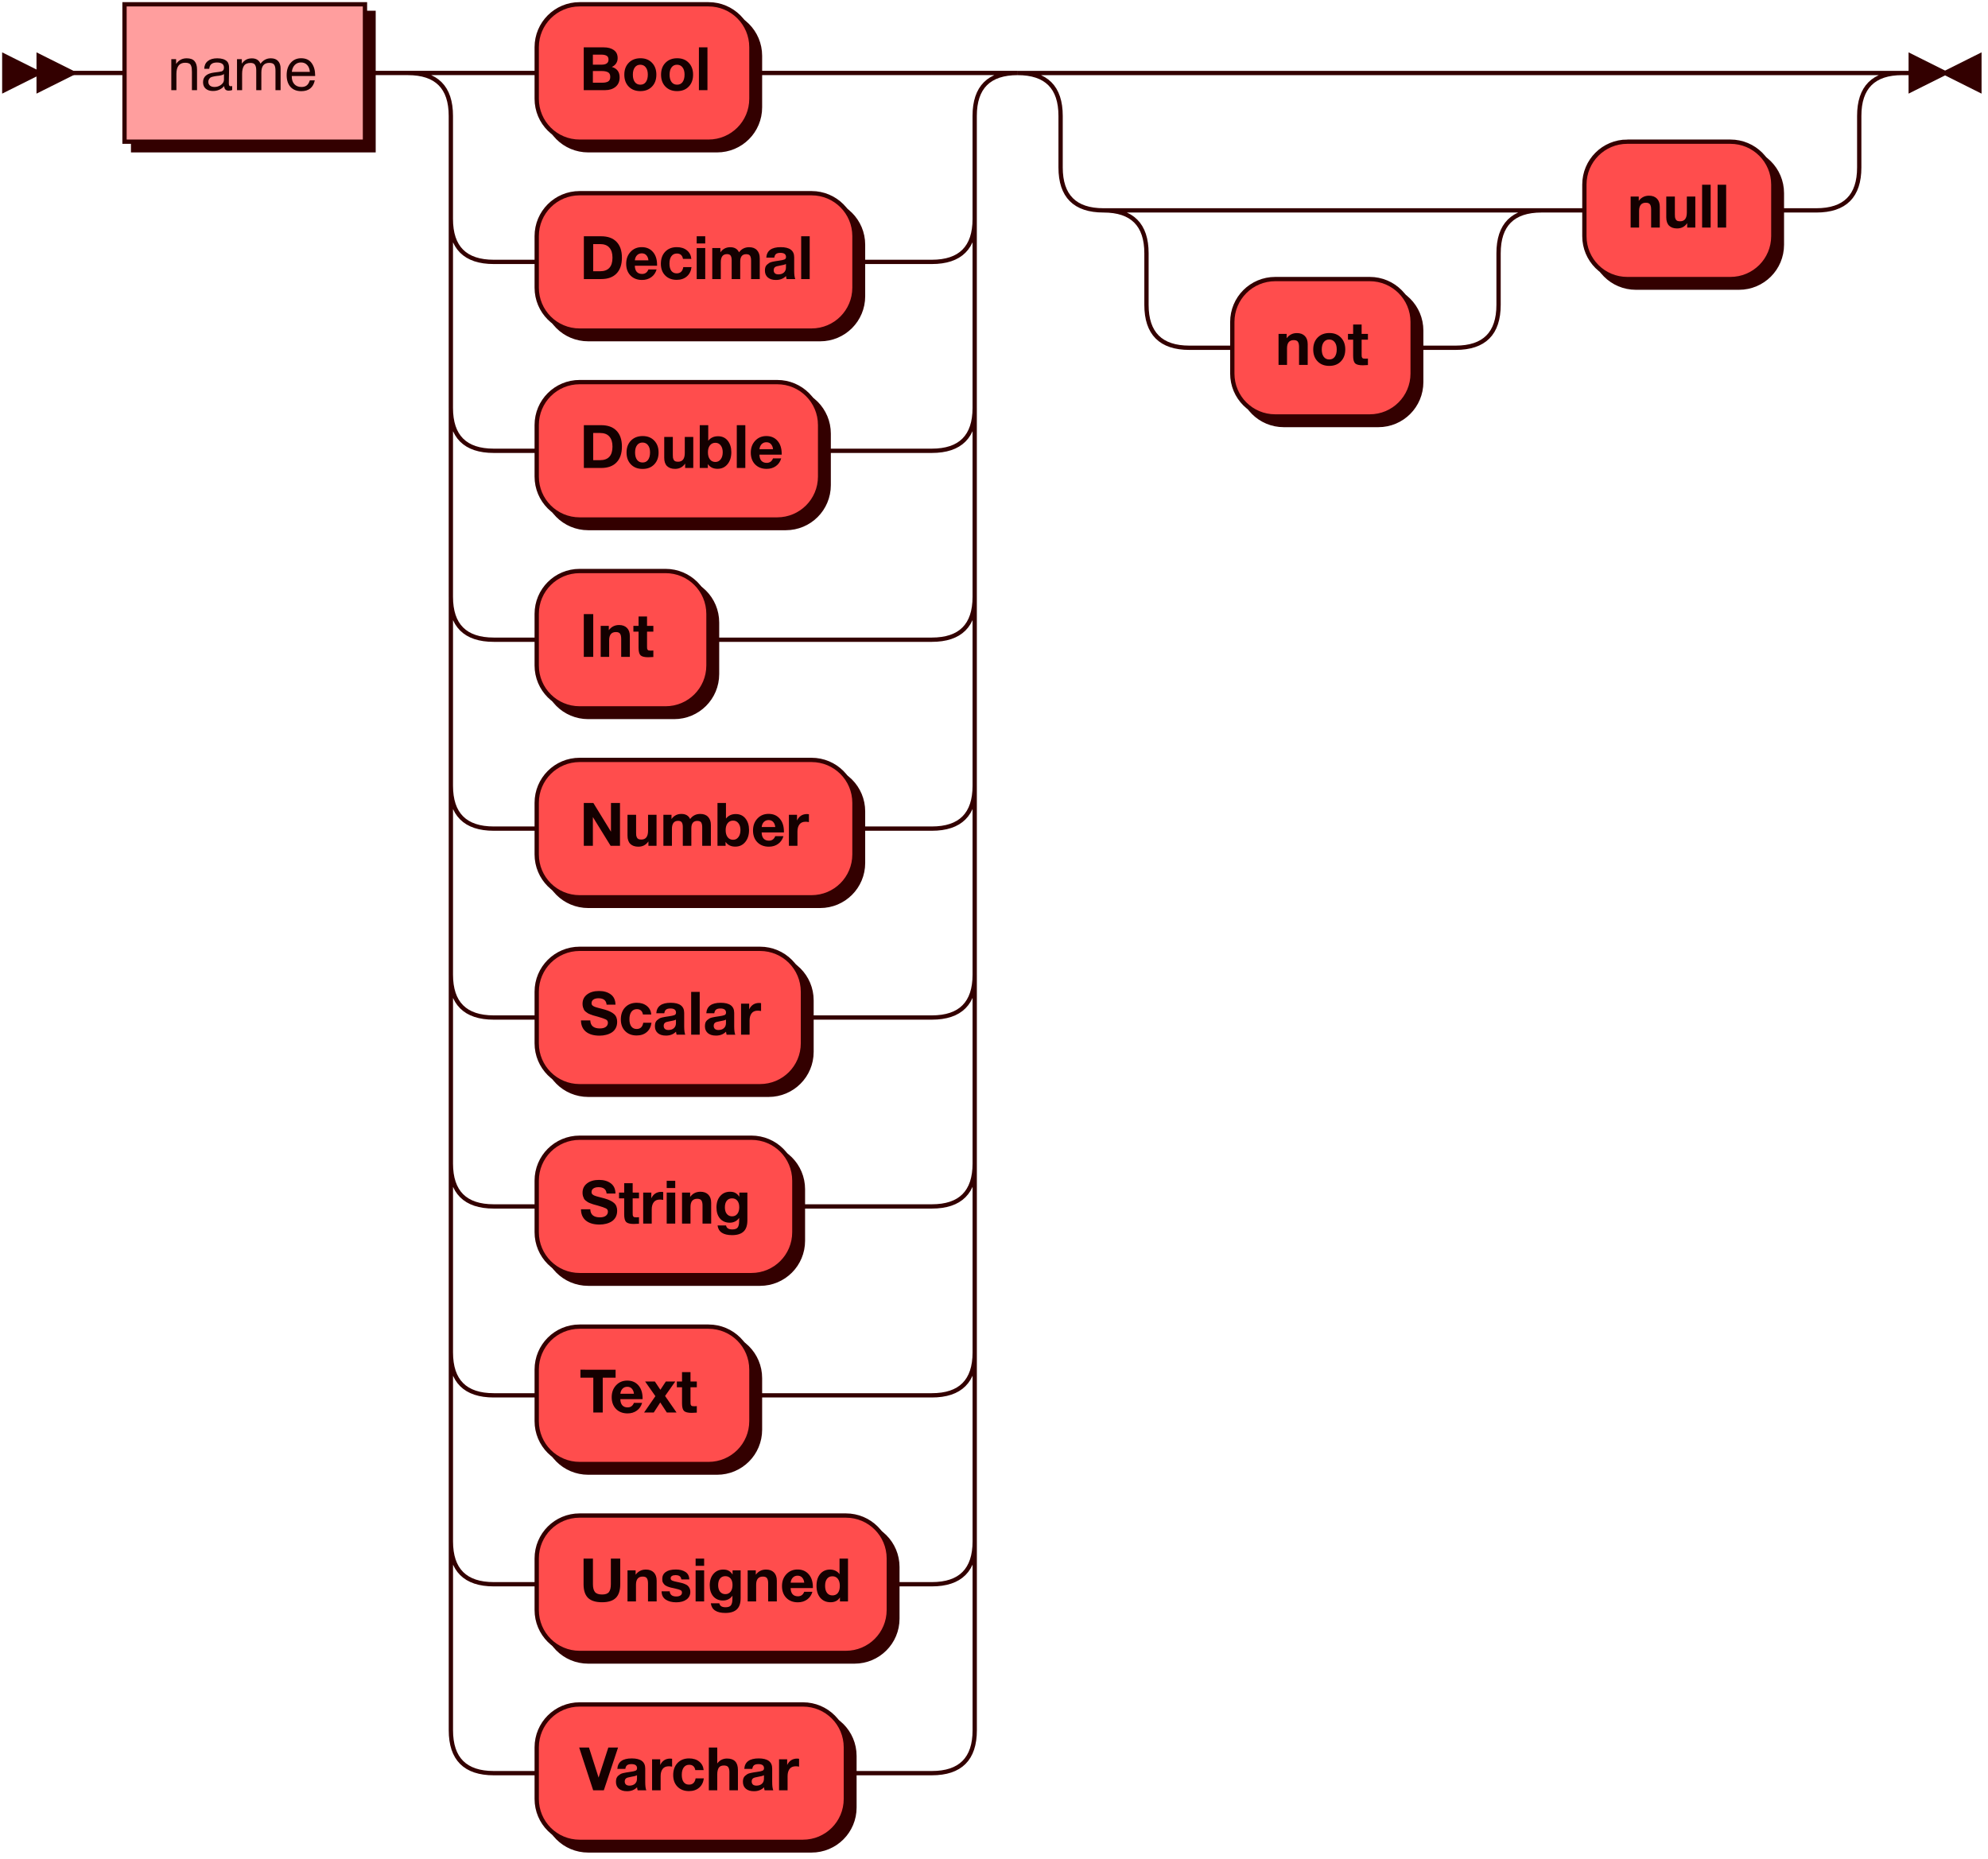 <?xml version="1.0" encoding="UTF-8" standalone="no"?>
<svg
   width="463"
   height="433"
   version="1.1"
   id="svg28"
   sodipodi:docname="Column.svg"
   inkscape:version="1.3 (0e150ed6c4, 2023-07-21)"
   xmlns:inkscape="http://www.inkscape.org/namespaces/inkscape"
   xmlns:sodipodi="http://sodipodi.sourceforge.net/DTD/sodipodi-0.dtd"
   xmlns:xlink="http://www.w3.org/1999/xlink"
   xmlns="http://www.w3.org/2000/svg"
   xmlns:svg="http://www.w3.org/2000/svg">
  <sodipodi:namedview
     id="namedview28"
     pagecolor="#ffffff"
     bordercolor="#666666"
     borderopacity="1.0"
     inkscape:showpageshadow="2"
     inkscape:pageopacity="0.0"
     inkscape:pagecheckerboard="0"
     inkscape:deskcolor="#d1d1d1"
     inkscape:zoom="1.8637413"
     inkscape:cx="231.52354"
     inkscape:cy="216.5"
     inkscape:window-width="1854"
     inkscape:window-height="1011"
     inkscape:window-x="66"
     inkscape:window-y="32"
     inkscape:window-maximized="1"
     inkscape:current-layer="svg28" />
  <defs
     id="defs1">
    <style
       type="text/css"
       id="style1">@namespace &quot;http://www.w3.org/2000/svg&quot;;.line { fill: none; stroke: #330000; stroke-width: 1; }&#10;.bold-line { stroke: #140000; shape-rendering: crispEdges; stroke-width: 2; }&#10;.thin-line { stroke: #1F0000; shape-rendering: crispEdges }&#10;.filled { fill: #330000; stroke: none; }&#10;text.terminal { font-family: HelveticaNeueCyr, Sans-serif;                            font-size: 14px;                            fill: #140000;                            font-weight: bold; }&#10;text.nonterminal { font-family: HelveticaNeueCyr, Sans-serif;                            font-size: 14px;                            fill: #1A0000;                            font-weight: normal; }&#10;text.regexp { font-family: HelveticaNeueCyr, Sans-serif;                            font-size: 14px;                            fill: #1F0000;                            font-weight: normal; }&#10;rect, circle, polygon { fill: #330000; stroke: #330000; }&#10;rect.terminal { fill: #FF4D4D; stroke: #330000; stroke-width: 1; }&#10;rect.nonterminal { fill: #FF9E9E; stroke: #330000; stroke-width: 1; }&#10;rect.text { fill: none; stroke: none; }&#10;polygon.regexp { fill: #FFC7C7; stroke: #330000; stroke-width: 1; }&#10;</style>
  </defs>
  <path
     id="polygon1"
     style="fill:#330000;stroke:#330000"
     d="M 9,17 1,13 v 8 z" />
  <path
     id="polygon2"
     style="fill:#330000;stroke:#330000"
     d="M 17,17 9,13 v 8 z" />
  <a
     xlink:href="#name"
     xlink:title="name"
     id="a3">
    <path
       id="rect2"
       style="fill:#330000;stroke:#330000"
       d="M 31,3 H 87 V 35 H 31 Z" />
    <path
       id="rect3"
       class="nonterminal"
       style="fill:#ff9e9e;stroke:#330000"
       d="M 29,1 H 85 V 33 H 29 Z" />
    <path
       d="m 41.016,13.776 v 1.12 q 0.896,-1.316 2.464,-1.316 1.274,0 1.834,0.672 0.574,0.658 0.574,1.946 V 21 h -1.19 v -4.256 q 0,-0.532 -0.042,-0.826 -0.028,-0.308 -0.168,-0.644 -0.14,-0.35 -0.476,-0.504 -0.336,-0.154 -0.868,-0.154 -2.058,0 -2.058,2.604 V 21 h -1.19 v -7.224 z m 13.062,6.272 v 0.924 q -0.364,0.14 -0.812,0.14 -1.022,0 -1.05,-1.064 -1.022,1.148 -2.618,1.148 -1.064,0 -1.694,-0.546 -0.616,-0.546 -0.616,-1.498 0,-1.932 2.562,-2.254 1.512,-0.182 1.75,-0.266 0.504,-0.168 0.546,-0.7 0.014,-0.084 0.014,-0.182 0,-1.19 -1.638,-1.19 -0.84,0 -1.274,0.35 -0.434,0.336 -0.518,1.12 h -1.162 q 0.028,-1.162 0.826,-1.806 0.798,-0.644 2.198,-0.644 1.526,0 2.268,0.7 0.238,0.224 0.35,0.588 0.112,0.364 0.126,0.602 0.014,0.224 0.014,0.686 0,0.546 -0.028,1.624 -0.028,1.064 -0.028,1.596 0,0.392 0.098,0.56 0.112,0.154 0.392,0.154 0.112,0 0.294,-0.042 z m -1.918,-2.8 q -0.126,0.098 -0.266,0.168 -0.14,0.07 -0.364,0.112 -0.21,0.042 -0.294,0.07 -0.07,0.014 -0.364,0.056 -0.294,0.028 -0.308,0.028 -0.434,0.056 -0.574,0.084 -0.126,0.014 -0.504,0.112 -0.364,0.098 -0.518,0.224 -0.154,0.126 -0.308,0.378 -0.14,0.238 -0.14,0.574 0,0.56 0.378,0.882 0.392,0.322 1.064,0.322 0.854,0 1.526,-0.504 0.672,-0.504 0.672,-1.19 z m 4.158,-3.472 v 1.05 q 0.476,-0.644 1.022,-0.938 0.546,-0.294 1.33,-0.294 1.484,0 2.002,1.246 0.938,-1.26 2.394,-1.26 1.12,0 1.694,0.63 0.588,0.616 0.588,1.736 V 21 h -1.19 v -4.55 q 0,-0.896 -0.28,-1.344 -0.28,-0.462 -1.162,-0.462 -1.848,0 -1.848,2.254 V 21 h -1.19 v -4.634 q 0,-0.826 -0.28,-1.26 -0.266,-0.448 -1.05,-0.448 -1.106,0 -1.54,0.686 -0.42,0.672 -0.42,1.834 V 21 h -1.19 v -7.224 z m 16.996,4.942 q -0.546,2.52 -3.15,2.52 -1.596,0 -2.506,-0.994 -0.896,-0.994 -0.896,-2.758 0,-1.75 0.924,-2.828 0.938,-1.092 2.436,-1.092 1.666,0 2.464,1.134 0.812,1.12 0.812,2.842 v 0.168 h -5.432 l -0.014,0.084 q 0,1.148 0.602,1.806 0.602,0.658 1.652,0.658 0.784,0 1.232,-0.364 0.462,-0.364 0.714,-1.176 z m -1.148,-1.974 q -0.084,-1.036 -0.63,-1.61 -0.546,-0.588 -1.442,-0.588 -0.868,0 -1.442,0.588 -0.574,0.588 -0.686,1.61 z"
       id="text3"
       class="nonterminal"
       style="font-size:14px;font-family:HelveticaNeueCyr, Sans-serif;fill:#1a0000"
       aria-label="name" />
  </a>
  <path
     id="rect4"
     style="fill:#330000;stroke:#330000"
     d="m 137,3 h 30 c 5.54,0 10,4.46 10,10 v 12 c 0,5.54 -4.46,10 -10,10 h -30 c -5.54,0 -10,-4.46 -10,-10 V 13 c 0,-5.54 4.46,-10 10,-10 z" />
  <path
     id="rect5"
     class="terminal"
     style="fill:#ff4d4d;stroke:#330000"
     d="m 135,1 h 30 c 5.54,0 10,4.46 10,10 v 12 c 0,5.54 -4.46,10 -10,10 h -30 c -5.54,0 -10,-4.46 -10,-10 V 11 c 0,-5.54 4.46,-10 10,-10 z" />
  <path
     d="m 135.952,11.032 h 4.718 q 1.4,0 2.282,0.63 0.896,0.616 0.896,1.876 0,0.7 -0.364,1.246 -0.364,0.532 -0.994,0.812 1.82,0.518 1.82,2.436 0,1.414 -0.952,2.198 -0.952,0.77 -2.422,0.77 h -4.984 z m 2.128,1.694 v 2.338 h 1.988 q 1.652,0 1.652,-1.162 0,-0.686 -0.448,-0.924 -0.448,-0.252 -1.204,-0.252 z m 0,3.822 v 2.716 h 2.198 q 0.854,0 1.344,-0.28 0.504,-0.28 0.504,-1.078 0,-0.812 -0.532,-1.078 -0.518,-0.28 -1.428,-0.28 z m 11.088,-2.982 q 1.666,0 2.674,1.05 1.022,1.05 1.022,2.772 0,1.736 -1.022,2.786 -1.008,1.05 -2.702,1.05 -1.694,0 -2.716,-1.05 -1.022,-1.05 -1.022,-2.786 0,-1.722 1.036,-2.772 1.036,-1.05 2.73,-1.05 z m -0.056,1.512 q -0.798,0 -1.26,0.616 -0.462,0.616 -0.462,1.694 0,1.106 0.462,1.722 0.462,0.616 1.288,0.616 0.826,0 1.274,-0.616 0.462,-0.63 0.462,-1.736 0,-1.078 -0.476,-1.68 -0.462,-0.616 -1.288,-0.616 z m 8.61,-1.512 q 1.666,0 2.674,1.05 1.022,1.05 1.022,2.772 0,1.736 -1.022,2.786 -1.008,1.05 -2.702,1.05 -1.694,0 -2.716,-1.05 -1.022,-1.05 -1.022,-2.786 0,-1.722 1.036,-2.772 1.036,-1.05 2.73,-1.05 z m -0.056,1.512 q -0.798,0 -1.26,0.616 -0.462,0.616 -0.462,1.694 0,1.106 0.462,1.722 0.462,0.616 1.288,0.616 0.826,0 1.274,-0.616 0.462,-0.63 0.462,-1.736 0,-1.078 -0.476,-1.68 -0.462,-0.616 -1.288,-0.616 z m 7.098,-4.046 V 21 h -1.988 v -9.968 z"
     id="text5"
     class="terminal"
     style="font-weight:bold;font-size:14px;font-family:HelveticaNeueCyr, Sans-serif;fill:#140000"
     aria-label="Bool" />
  <path
     id="rect6"
     style="fill:#330000;stroke:#330000"
     d="m 137,47 h 54 c 5.54,0 10,4.46 10,10 v 12 c 0,5.54 -4.46,10 -10,10 h -54 c -5.54,0 -10,-4.46 -10,-10 V 57 c 0,-5.54 4.46,-10 10,-10 z" />
  <path
     id="rect7"
     class="terminal"
     style="fill:#ff4d4d;stroke:#330000"
     d="m 135,45 h 54 c 5.54,0 10,4.46 10,10 v 12 c 0,5.54 -4.46,10 -10,10 h -54 c -5.54,0 -10,-4.46 -10,-10 V 55 c 0,-5.54 4.46,-10 10,-10 z" />
  <path
     d="m 135.98,65 v -9.968 h 4.032 q 2.324,0 3.57,1.288 1.26,1.288 1.26,3.696 0,2.408 -1.26,3.696 Q 142.336,65 140.012,65 Z m 2.17,-1.82 h 1.596 q 2.898,0 2.898,-3.164 0,-1.526 -0.728,-2.338 -0.714,-0.826 -2.17,-0.826 h -1.596 z m 14.77,-0.42 q -0.336,1.162 -1.246,1.806 -0.896,0.644 -2.142,0.644 -1.666,0 -2.688,-1.036 -1.008,-1.036 -1.008,-2.744 0,-1.68 1.022,-2.772 1.022,-1.092 2.604,-1.092 1.638,0 2.604,1.12 0.966,1.106 0.966,3.01 v 0.196 h -5.18 q 0.014,0.938 0.448,1.428 0.448,0.49 1.246,0.49 1.05,0 1.47,-1.05 z m -1.904,-2.128 q -0.07,-0.714 -0.462,-1.162 -0.392,-0.462 -1.092,-0.462 -0.658,0 -1.092,0.434 -0.434,0.434 -0.518,1.19 z m 10.038,1.582 q -0.182,1.4 -1.106,2.184 -0.91,0.784 -2.352,0.784 -1.666,0 -2.674,-1.022 -1.008,-1.022 -1.008,-2.716 0,-1.75 1.008,-2.814 1.022,-1.064 2.702,-1.064 1.442,0 2.352,0.742 0.91,0.728 1.036,1.988 h -1.946 q -0.224,-1.246 -1.428,-1.246 -0.812,0 -1.274,0.63 -0.448,0.616 -0.448,1.722 0,1.078 0.434,1.68 0.448,0.588 1.246,0.588 1.302,0 1.54,-1.456 z m 3.192,-7.182 v 1.68 h -1.988 v -1.68 z m 0,2.744 V 65 h -1.988 V 57.776 Z M 176.944,65 h -2.016 v -4.312 q 0,-0.714 -0.224,-1.092 -0.224,-0.392 -0.924,-0.392 -1.386,0 -1.386,1.736 V 65 h -1.988 v -4.396 q 0,-0.672 -0.224,-1.036 -0.224,-0.378 -0.868,-0.378 -1.442,0 -1.442,1.89 V 65 h -1.988 v -7.224 h 1.89 v 0.994 q 0.854,-1.19 2.296,-1.19 1.498,0 2.044,1.19 0.868,-1.19 2.366,-1.19 1.19,0 1.82,0.7 0.644,0.686 0.644,1.862 z m 8.274,0 h -2.016 q -0.098,-0.28 -0.14,-0.7 -0.91,0.91 -2.338,0.91 -1.204,0 -1.89,-0.574 -0.686,-0.588 -0.686,-1.61 0,-0.462 0.112,-0.812 0.126,-0.35 0.392,-0.588 0.28,-0.238 0.518,-0.392 0.252,-0.154 0.686,-0.252 0.434,-0.098 0.7,-0.14 0.266,-0.056 0.742,-0.112 1.05,-0.14 1.4,-0.294 0.364,-0.154 0.364,-0.574 0,-0.966 -1.302,-0.966 -0.686,0 -1.008,0.252 -0.322,0.238 -0.42,0.854 h -1.862 q 0.168,-2.436 3.346,-2.436 3.15,0 3.15,2.352 v 3.122 q 0,1.372 0.252,1.96 z m -2.17,-3.514 q -0.35,0.21 -1.4,0.378 -0.882,0.14 -1.148,0.35 -0.308,0.252 -0.308,0.728 0,0.448 0.28,0.714 0.294,0.252 0.812,0.252 0.798,0 1.274,-0.42 0.49,-0.434 0.49,-1.19 z m 5.53,-6.454 V 65 h -1.988 v -9.968 z"
     id="text7"
     class="terminal"
     style="font-weight:bold;font-size:14px;font-family:HelveticaNeueCyr, Sans-serif;fill:#140000"
     aria-label="Decimal" />
  <path
     id="rect8"
     style="fill:#330000;stroke:#330000"
     d="m 137,91 h 46 c 5.54,0 10,4.46 10,10 v 12 c 0,5.54 -4.46,10 -10,10 h -46 c -5.54,0 -10,-4.46 -10,-10 v -12 c 0,-5.54 4.46,-10 10,-10 z" />
  <path
     id="rect9"
     class="terminal"
     style="fill:#ff4d4d;stroke:#330000"
     d="m 135,89 h 46 c 5.54,0 10,4.46 10,10 v 12 c 0,5.54 -4.46,10 -10,10 h -46 c -5.54,0 -10,-4.46 -10,-10 V 99 c 0,-5.54 4.46,-10 10,-10 z" />
  <path
     d="m 135.98,109 v -9.968 h 4.032 q 2.324,0 3.57,1.288 1.26,1.288 1.26,3.696 0,2.408 -1.26,3.696 -1.246,1.288 -3.57,1.288 z m 2.17,-1.82 h 1.596 q 2.898,0 2.898,-3.164 0,-1.526 -0.728,-2.338 -0.714,-0.826 -2.17,-0.826 h -1.596 z m 11.536,-5.614 q 1.666,0 2.674,1.05 1.022,1.05 1.022,2.772 0,1.736 -1.022,2.786 -1.008,1.05 -2.702,1.05 -1.694,0 -2.716,-1.05 -1.022,-1.05 -1.022,-2.786 0,-1.722 1.036,-2.772 1.036,-1.05 2.73,-1.05 z m -0.056,1.512 q -0.798,0 -1.26,0.616 -0.462,0.616 -0.462,1.694 0,1.106 0.462,1.722 0.462,0.616 1.288,0.616 0.826,0 1.274,-0.616 0.462,-0.63 0.462,-1.736 0,-1.078 -0.476,-1.68 -0.462,-0.616 -1.288,-0.616 z m 11.83,-1.302 V 109 h -1.89 v -1.022 q -0.84,1.232 -2.352,1.232 -1.19,0 -1.862,-0.644 -0.658,-0.658 -0.658,-1.932 v -4.858 h 2.002 v 4.13 q 0,0.406 0.028,0.658 0.042,0.238 0.154,0.49 0.112,0.252 0.364,0.378 0.266,0.112 0.672,0.112 1.568,0 1.568,-2.044 v -3.724 z m 3.486,-2.744 v 3.626 q 0.84,-1.05 2.282,-1.05 1.442,0 2.268,1.05 0.826,1.05 0.826,2.66 0,1.736 -0.896,2.814 -0.882,1.064 -2.31,1.064 -1.498,0 -2.268,-1.106 l 0.014,0.91 h -1.89 v -9.968 z m 1.666,4.102 q -0.798,0 -1.274,0.602 -0.462,0.588 -0.462,1.61 0,1.05 0.462,1.652 0.462,0.602 1.274,0.602 0.77,0 1.232,-0.616 0.476,-0.616 0.476,-1.652 0,-0.994 -0.476,-1.596 -0.462,-0.602 -1.232,-0.602 z m 6.972,-4.102 V 109 h -1.988 v -9.968 z m 8.358,7.728 q -0.336,1.162 -1.246,1.806 -0.896,0.644 -2.142,0.644 -1.666,0 -2.688,-1.036 -1.008,-1.036 -1.008,-2.744 0,-1.68 1.022,-2.772 1.022,-1.092 2.604,-1.092 1.638,0 2.604,1.12 0.966,1.106 0.966,3.01 v 0.196 h -5.18 q 0.014,0.938 0.448,1.428 0.448,0.49 1.246,0.49 1.05,0 1.47,-1.05 z m -1.904,-2.128 q -0.07,-0.714 -0.462,-1.162 -0.392,-0.462 -1.092,-0.462 -0.658,0 -1.092,0.434 -0.434,0.434 -0.518,1.19 z"
     id="text9"
     class="terminal"
     style="font-weight:bold;font-size:14px;font-family:HelveticaNeueCyr, Sans-serif;fill:#140000"
     aria-label="Double" />
  <path
     id="rect10"
     style="fill:#330000;stroke:#330000"
     d="m 137,135 h 20 c 5.54,0 10,4.46 10,10 v 12 c 0,5.54 -4.46,10 -10,10 h -20 c -5.54,0 -10,-4.46 -10,-10 v -12 c 0,-5.54 4.46,-10 10,-10 z" />
  <path
     id="rect11"
     class="terminal"
     style="fill:#ff4d4d;stroke:#330000"
     d="m 135,133 h 20 c 5.54,0 10,4.46 10,10 v 12 c 0,5.54 -4.46,10 -10,10 h -20 c -5.54,0 -10,-4.46 -10,-10 v -12 c 0,-5.54 4.46,-10 10,-10 z" />
  <path
     d="M 138.164,143.032 V 153 h -2.198 v -9.968 z M 146.69,153 h -2.016 v -4.214 q 0,-0.77 -0.252,-1.162 -0.252,-0.406 -0.98,-0.406 -1.568,0 -1.568,1.904 V 153 H 139.9 v -7.224 h 1.89 v 1.008 q 0.896,-1.204 2.394,-1.204 1.162,0 1.834,0.672 0.672,0.672 0.672,1.918 z m 5.474,-7.224 v 1.344 h -1.47 v 3.402 q 0,0.322 0.014,0.476 0.014,0.14 0.098,0.294 0.084,0.154 0.252,0.21 0.182,0.042 0.504,0.042 0.364,0 0.602,-0.028 v 1.512 q -0.728,0.056 -1.204,0.056 -1.302,0 -1.778,-0.448 -0.462,-0.462 -0.462,-1.764 v -3.752 h -1.204 v -1.344 h 1.204 v -2.184 h 1.974 v 2.184 z"
     id="text11"
     class="terminal"
     style="font-weight:bold;font-size:14px;font-family:HelveticaNeueCyr, Sans-serif;fill:#140000"
     aria-label="Int" />
  <path
     id="rect12"
     style="fill:#330000;stroke:#330000"
     d="m 137,179 h 54 c 5.54,0 10,4.46 10,10 v 12 c 0,5.54 -4.46,10 -10,10 h -54 c -5.54,0 -10,-4.46 -10,-10 v -12 c 0,-5.54 4.46,-10 10,-10 z" />
  <path
     id="rect13"
     class="terminal"
     style="fill:#ff4d4d;stroke:#330000"
     d="m 135,177 h 54 c 5.54,0 10,4.46 10,10 v 12 c 0,5.54 -4.46,10 -10,10 h -54 c -5.54,0 -10,-4.46 -10,-10 v -12 c 0,-5.54 4.46,-10 10,-10 z" />
  <path
     d="m 135.966,197 v -9.968 h 2.226 l 4.102,6.678 v -6.678 h 2.1 V 197 h -2.184 l -4.13,-6.692 V 197 Z m 16.94,-7.224 V 197 h -1.89 v -1.022 q -0.84,1.232 -2.352,1.232 -1.19,0 -1.862,-0.644 -0.658,-0.658 -0.658,-1.932 v -4.858 h 2.002 v 4.13 q 0,0.406 0.028,0.658 0.042,0.238 0.154,0.49 0.112,0.252 0.364,0.378 0.266,0.112 0.672,0.112 1.568,0 1.568,-2.044 v -3.724 z m 12.656,7.224 h -2.016 v -4.312 q 0,-0.714 -0.224,-1.092 -0.224,-0.392 -0.924,-0.392 -1.386,0 -1.386,1.736 V 197 h -1.988 v -4.396 q 0,-0.672 -0.224,-1.036 -0.224,-0.378 -0.868,-0.378 -1.442,0 -1.442,1.89 V 197 h -1.988 v -7.224 h 1.89 v 0.994 q 0.854,-1.19 2.296,-1.19 1.498,0 2.044,1.19 0.868,-1.19 2.366,-1.19 1.19,0 1.82,0.7 0.644,0.686 0.644,1.862 z m 3.514,-9.968 v 3.626 q 0.84,-1.05 2.282,-1.05 1.442,0 2.268,1.05 0.826,1.05 0.826,2.66 0,1.736 -0.896,2.814 -0.882,1.064 -2.31,1.064 -1.498,0 -2.268,-1.106 l 0.014,0.91 h -1.89 v -9.968 z m 1.666,4.102 q -0.798,0 -1.274,0.602 -0.462,0.588 -0.462,1.61 0,1.05 0.462,1.652 0.462,0.602 1.274,0.602 0.77,0 1.232,-0.616 0.476,-0.616 0.476,-1.652 0,-0.994 -0.476,-1.596 -0.462,-0.602 -1.232,-0.602 z m 11.718,3.626 q -0.336,1.162 -1.246,1.806 -0.896,0.644 -2.142,0.644 -1.666,0 -2.688,-1.036 -1.008,-1.036 -1.008,-2.744 0,-1.68 1.022,-2.772 1.022,-1.092 2.604,-1.092 1.638,0 2.604,1.12 0.966,1.106 0.966,3.01 v 0.196 h -5.18 q 0.014,0.938 0.448,1.428 0.448,0.49 1.246,0.49 1.05,0 1.47,-1.05 z m -1.904,-2.128 q -0.07,-0.714 -0.462,-1.162 -0.392,-0.462 -1.092,-0.462 -0.658,0 -1.092,0.434 -0.434,0.434 -0.518,1.19 z m 7.84,-2.982 v 1.834 q -0.42,-0.084 -0.77,-0.084 -0.98,0 -1.442,0.63 -0.462,0.616 -0.462,1.666 V 197 h -1.988 v -7.224 h 1.89 v 1.33 q 0.714,-1.498 2.338,-1.498 0.14,0 0.434,0.042 z"
     id="text13"
     class="terminal"
     style="font-weight:bold;font-size:14px;font-family:HelveticaNeueCyr, Sans-serif;fill:#140000"
     aria-label="Number" />
  <path
     id="rect14"
     style="fill:#330000;stroke:#330000"
     d="m 137,223 h 42 c 5.54,0 10,4.46 10,10 v 12 c 0,5.54 -4.46,10 -10,10 h -42 c -5.54,0 -10,-4.46 -10,-10 v -12 c 0,-5.54 4.46,-10 10,-10 z" />
  <path
     id="rect15"
     class="terminal"
     style="fill:#ff4d4d;stroke:#330000"
     d="m 135,221 h 42 c 5.54,0 10,4.46 10,10 v 12 c 0,5.54 -4.46,10 -10,10 h -42 c -5.54,0 -10,-4.46 -10,-10 v -12 c 0,-5.54 4.46,-10 10,-10 z" />
  <path
     d="m 143.344,234 h -2.072 q -0.126,-1.484 -1.89,-1.484 -0.756,0 -1.19,0.308 -0.42,0.294 -0.42,0.826 0,0.182 0.056,0.322 0.056,0.14 0.21,0.266 0.154,0.112 0.308,0.196 0.154,0.07 0.448,0.168 0.308,0.084 0.546,0.154 0.252,0.07 0.7,0.182 0.448,0.112 0.784,0.21 1.47,0.42 2.184,1.05 0.728,0.63 0.728,1.806 0,0.854 -0.35,1.498 -0.35,0.63 -0.952,1.008 -0.588,0.364 -1.302,0.532 -0.7,0.182 -1.498,0.182 -2.03,0 -3.178,-0.924 -1.134,-0.938 -1.148,-2.632 h 2.17 q 0.056,1.876 2.254,1.876 0.854,0 1.344,-0.35 0.504,-0.364 0.504,-0.98 0,-0.518 -0.462,-0.756 -0.448,-0.238 -1.904,-0.658 -0.238,-0.056 -0.364,-0.098 -0.504,-0.14 -0.7,-0.196 -0.196,-0.07 -0.63,-0.224 -0.42,-0.154 -0.616,-0.28 -0.196,-0.126 -0.49,-0.35 -0.28,-0.224 -0.406,-0.462 -0.126,-0.252 -0.238,-0.602 -0.098,-0.364 -0.098,-0.784 0,-1.358 1.05,-2.17 1.05,-0.812 2.786,-0.812 1.68,0 2.744,0.798 1.064,0.784 1.092,2.38 z m 8.386,4.214 q -0.182,1.4 -1.106,2.184 -0.91,0.784 -2.352,0.784 -1.666,0 -2.674,-1.022 -1.008,-1.022 -1.008,-2.716 0,-1.75 1.008,-2.814 1.022,-1.064 2.702,-1.064 1.442,0 2.352,0.742 0.91,0.728 1.036,1.988 h -1.946 q -0.224,-1.246 -1.428,-1.246 -0.812,0 -1.274,0.63 -0.448,0.616 -0.448,1.722 0,1.078 0.434,1.68 0.448,0.588 1.246,0.588 1.302,0 1.54,-1.456 z m 7.868,2.786 h -2.016 q -0.098,-0.28 -0.14,-0.7 -0.91,0.91 -2.338,0.91 -1.204,0 -1.89,-0.574 -0.686,-0.588 -0.686,-1.61 0,-0.462 0.112,-0.812 0.126,-0.35 0.392,-0.588 0.28,-0.238 0.518,-0.392 0.252,-0.154 0.686,-0.252 0.434,-0.098 0.7,-0.14 0.266,-0.056 0.742,-0.112 1.05,-0.14 1.4,-0.294 0.364,-0.154 0.364,-0.574 0,-0.966 -1.302,-0.966 -0.686,0 -1.008,0.252 -0.322,0.238 -0.42,0.854 h -1.862 q 0.168,-2.436 3.346,-2.436 3.15,0 3.15,2.352 v 3.122 q 0,1.372 0.252,1.96 z m -2.17,-3.514 q -0.35,0.21 -1.4,0.378 -0.882,0.14 -1.148,0.35 -0.308,0.252 -0.308,0.728 0,0.448 0.28,0.714 0.294,0.252 0.812,0.252 0.798,0 1.274,-0.42 0.49,-0.434 0.49,-1.19 z m 5.53,-6.454 V 241 h -1.988 v -9.968 z m 8.288,9.968 h -2.016 q -0.098,-0.28 -0.14,-0.7 -0.91,0.91 -2.338,0.91 -1.204,0 -1.89,-0.574 -0.686,-0.588 -0.686,-1.61 0,-0.462 0.112,-0.812 0.126,-0.35 0.392,-0.588 0.28,-0.238 0.518,-0.392 0.252,-0.154 0.686,-0.252 0.434,-0.098 0.7,-0.14 0.266,-0.056 0.742,-0.112 1.05,-0.14 1.4,-0.294 0.364,-0.154 0.364,-0.574 0,-0.966 -1.302,-0.966 -0.686,0 -1.008,0.252 -0.322,0.238 -0.42,0.854 h -1.862 q 0.168,-2.436 3.346,-2.436 3.15,0 3.15,2.352 v 3.122 q 0,1.372 0.252,1.96 z m -2.17,-3.514 q -0.35,0.21 -1.4,0.378 -0.882,0.14 -1.148,0.35 -0.308,0.252 -0.308,0.728 0,0.448 0.28,0.714 0.294,0.252 0.812,0.252 0.798,0 1.274,-0.42 0.49,-0.434 0.49,-1.19 z m 8.176,-3.836 v 1.834 q -0.42,-0.084 -0.77,-0.084 -0.98,0 -1.442,0.63 -0.462,0.616 -0.462,1.666 V 241 h -1.988 v -7.224 h 1.89 v 1.33 q 0.714,-1.498 2.338,-1.498 0.14,0 0.434,0.042 z"
     id="text15"
     class="terminal"
     style="font-weight:bold;font-size:14px;font-family:HelveticaNeueCyr, Sans-serif;fill:#140000"
     aria-label="Scalar" />
  <path
     id="rect16"
     style="fill:#330000;stroke:#330000"
     d="m 137,267 h 40 c 5.54,0 10,4.46 10,10 v 12 c 0,5.54 -4.46,10 -10,10 h -40 c -5.54,0 -10,-4.46 -10,-10 v -12 c 0,-5.54 4.46,-10 10,-10 z" />
  <path
     id="rect17"
     class="terminal"
     style="fill:#ff4d4d;stroke:#330000"
     d="m 135,265 h 40 c 5.54,0 10,4.46 10,10 v 12 c 0,5.54 -4.46,10 -10,10 h -40 c -5.54,0 -10,-4.46 -10,-10 v -12 c 0,-5.54 4.46,-10 10,-10 z" />
  <path
     d="m 143.344,278 h -2.072 q -0.126,-1.484 -1.89,-1.484 -0.756,0 -1.19,0.308 -0.42,0.294 -0.42,0.826 0,0.182 0.056,0.322 0.056,0.14 0.21,0.266 0.154,0.112 0.308,0.196 0.154,0.07 0.448,0.168 0.308,0.084 0.546,0.154 0.252,0.07 0.7,0.182 0.448,0.112 0.784,0.21 1.47,0.42 2.184,1.05 0.728,0.63 0.728,1.806 0,0.854 -0.35,1.498 -0.35,0.63 -0.952,1.008 -0.588,0.364 -1.302,0.532 -0.7,0.182 -1.498,0.182 -2.03,0 -3.178,-0.924 -1.134,-0.938 -1.148,-2.632 h 2.17 q 0.056,1.876 2.254,1.876 0.854,0 1.344,-0.35 0.504,-0.364 0.504,-0.98 0,-0.518 -0.462,-0.756 -0.448,-0.238 -1.904,-0.658 -0.238,-0.056 -0.364,-0.098 -0.504,-0.14 -0.7,-0.196 -0.196,-0.07 -0.63,-0.224 -0.42,-0.154 -0.616,-0.28 -0.196,-0.126 -0.49,-0.35 -0.28,-0.224 -0.406,-0.462 -0.126,-0.252 -0.238,-0.602 -0.098,-0.364 -0.098,-0.784 0,-1.358 1.05,-2.17 1.05,-0.812 2.786,-0.812 1.68,0 2.744,0.798 1.064,0.784 1.092,2.38 z m 5.474,-0.224 v 1.344 h -1.47 v 3.402 q 0,0.322 0.014,0.476 0.014,0.14 0.098,0.294 0.084,0.154 0.252,0.21 0.182,0.042 0.504,0.042 0.364,0 0.602,-0.028 v 1.512 q -0.728,0.056 -1.204,0.056 -1.302,0 -1.778,-0.448 -0.462,-0.462 -0.462,-1.764 v -3.752 h -1.204 v -1.344 h 1.204 v -2.184 h 1.974 v 2.184 z m 5.642,-0.126 v 1.834 q -0.42,-0.084 -0.77,-0.084 -0.98,0 -1.442,0.63 -0.462,0.616 -0.462,1.666 V 285 h -1.988 v -7.224 h 1.89 v 1.33 q 0.714,-1.498 2.338,-1.498 0.14,0 0.434,0.042 z m 2.8,-2.618 v 1.68 h -1.988 v -1.68 z m 0,2.744 V 285 h -1.988 v -7.224 z m 8.372,7.224 h -2.016 v -4.214 q 0,-0.77 -0.252,-1.162 -0.252,-0.406 -0.98,-0.406 -1.568,0 -1.568,1.904 V 285 h -1.974 v -7.224 h 1.89 v 1.008 q 0.896,-1.204 2.394,-1.204 1.162,0 1.834,0.672 0.672,0.672 0.672,1.918 z m 8.428,-7.224 v 6.468 q 0,1.778 -0.882,2.604 -0.882,0.84 -2.674,0.84 -3.094,0 -3.388,-2.254 h 1.974 q 0.112,0.49 0.462,0.7 0.35,0.224 0.994,0.224 0.938,0 1.26,-0.462 0.322,-0.448 0.336,-1.414 l 0.014,-0.812 q -0.812,1.12 -2.212,1.12 -1.414,0 -2.254,-0.966 -0.826,-0.966 -0.826,-2.59 0,-1.652 0.868,-2.646 0.868,-1.008 2.296,-1.008 0.756,0 1.246,0.28 0.504,0.266 0.91,0.882 v -0.966 z m -2.338,1.89 q -0.448,-0.546 -1.232,-0.546 -0.784,0 -1.232,0.56 -0.434,0.546 -0.434,1.54 0,0.952 0.448,1.526 0.462,0.56 1.232,0.56 0.77,0 1.218,-0.574 0.448,-0.574 0.448,-1.554 0,-0.966 -0.448,-1.512 z"
     id="text17"
     class="terminal"
     style="font-weight:bold;font-size:14px;font-family:HelveticaNeueCyr, Sans-serif;fill:#140000"
     aria-label="String" />
  <path
     id="rect18"
     style="fill:#330000;stroke:#330000"
     d="m 137,311 h 30 c 5.54,0 10,4.46 10,10 v 12 c 0,5.54 -4.46,10 -10,10 h -30 c -5.54,0 -10,-4.46 -10,-10 v -12 c 0,-5.54 4.46,-10 10,-10 z" />
  <path
     id="rect19"
     class="terminal"
     style="fill:#ff4d4d;stroke:#330000"
     d="m 135,309 h 30 c 5.54,0 10,4.46 10,10 v 12 c 0,5.54 -4.46,10 -10,10 h -30 c -5.54,0 -10,-4.46 -10,-10 v -12 c 0,-5.54 4.46,-10 10,-10 z" />
  <path
     d="m 143.372,319.032 v 1.862 h -2.996 V 329 h -2.198 v -8.106 h -2.996 v -1.862 z m 6.174,7.728 q -0.336,1.162 -1.246,1.806 -0.896,0.644 -2.142,0.644 -1.666,0 -2.688,-1.036 -1.008,-1.036 -1.008,-2.744 0,-1.68 1.022,-2.772 1.022,-1.092 2.604,-1.092 1.638,0 2.604,1.12 0.966,1.106 0.966,3.01 v 0.196 h -5.18 q 0.014,0.938 0.448,1.428 0.448,0.49 1.246,0.49 1.05,0 1.47,-1.05 z m -1.904,-2.128 q -0.07,-0.714 -0.462,-1.162 -0.392,-0.462 -1.092,-0.462 -0.658,0 -1.092,0.434 -0.434,0.434 -0.518,1.19 z m 9.632,-2.856 -2.38,3.374 2.674,3.85 h -2.268 l -1.526,-2.338 -1.512,2.338 h -2.254 l 2.632,-3.808 -2.394,-3.416 h 2.268 l 1.288,1.932 1.274,-1.932 z m 5.012,0 v 1.344 h -1.47 v 3.402 q 0,0.322 0.014,0.476 0.014,0.14 0.098,0.294 0.084,0.154 0.252,0.21 0.182,0.042 0.504,0.042 0.364,0 0.602,-0.028 v 1.512 q -0.728,0.056 -1.204,0.056 -1.302,0 -1.778,-0.448 -0.462,-0.462 -0.462,-1.764 v -3.752 h -1.204 v -1.344 h 1.204 v -2.184 h 1.974 v 2.184 z"
     id="text19"
     class="terminal"
     style="font-weight:bold;font-size:14px;font-family:HelveticaNeueCyr, Sans-serif;fill:#140000"
     aria-label="Text" />
  <path
     id="rect20"
     style="fill:#330000;stroke:#330000"
     d="m 137,355 h 62 c 5.54,0 10,4.46 10,10 v 12 c 0,5.54 -4.46,10 -10,10 h -62 c -5.54,0 -10,-4.46 -10,-10 v -12 c 0,-5.54 4.46,-10 10,-10 z" />
  <path
     id="rect21"
     class="terminal"
     style="fill:#ff4d4d;stroke:#330000"
     d="m 135,353 h 62 c 5.54,0 10,4.46 10,10 v 12 c 0,5.54 -4.46,10 -10,10 h -62 c -5.54,0 -10,-4.46 -10,-10 v -12 c 0,-5.54 4.46,-10 10,-10 z" />
  <path
     d="m 144.45,363.032 v 5.992 q 0,2.142 -1.036,3.164 -1.022,1.008 -3.206,1.008 -2.212,0 -3.262,-1.022 -1.036,-1.036 -1.036,-3.178 v -5.964 h 2.184 v 5.964 q 0,1.218 0.462,1.806 0.462,0.588 1.68,0.588 1.176,0 1.596,-0.588 0.434,-0.588 0.434,-1.806 v -5.964 z m 8.484,9.968 h -2.016 v -4.214 q 0,-0.77 -0.252,-1.162 -0.252,-0.406 -0.98,-0.406 -1.568,0 -1.568,1.904 V 373 h -1.974 v -7.224 h 1.89 v 1.008 q 0.896,-1.204 2.394,-1.204 1.162,0 1.834,0.672 0.672,0.672 0.672,1.918 z m 7.602,-5.124 h -1.848 q -0.084,-0.546 -0.42,-0.77 -0.322,-0.224 -0.952,-0.224 -0.532,0 -0.826,0.196 -0.294,0.182 -0.294,0.518 0,0.392 0.336,0.546 0.336,0.154 1.204,0.336 0.154,0.028 0.224,0.042 0.504,0.098 0.798,0.182 0.308,0.07 0.742,0.252 0.434,0.168 0.672,0.392 0.238,0.21 0.42,0.574 0.182,0.364 0.182,0.84 0,1.134 -0.882,1.792 -0.882,0.658 -2.422,0.658 -1.47,0 -2.422,-0.63 -0.952,-0.63 -0.966,-1.932 h 1.89 q 0.098,1.204 1.54,1.204 0.602,0 0.952,-0.238 0.364,-0.252 0.364,-0.658 0,-0.406 -0.322,-0.574 -0.322,-0.168 -1.19,-0.364 -0.07,-0.014 -0.112,-0.028 -0.098,-0.028 -0.434,-0.098 -0.336,-0.07 -0.476,-0.098 -0.126,-0.042 -0.434,-0.126 -0.294,-0.084 -0.434,-0.154 -0.14,-0.084 -0.378,-0.196 -0.224,-0.126 -0.336,-0.266 -0.112,-0.14 -0.252,-0.322 -0.126,-0.196 -0.182,-0.434 -0.042,-0.238 -0.042,-0.518 0,-1.064 0.826,-1.638 0.826,-0.574 2.338,-0.574 1.358,0 2.226,0.56 0.868,0.56 0.91,1.75 z m 3.458,-4.844 v 1.68 h -1.988 v -1.68 z m 0,2.744 V 373 h -1.988 v -7.224 z m 8.498,0 v 6.468 q 0,1.778 -0.882,2.604 -0.882,0.84 -2.674,0.84 -3.094,0 -3.388,-2.254 h 1.974 q 0.112,0.49 0.462,0.7 0.35,0.224 0.994,0.224 0.938,0 1.26,-0.462 0.322,-0.448 0.336,-1.414 l 0.014,-0.812 q -0.812,1.12 -2.212,1.12 -1.414,0 -2.254,-0.966 -0.826,-0.966 -0.826,-2.59 0,-1.652 0.868,-2.646 0.868,-1.008 2.296,-1.008 0.756,0 1.246,0.28 0.504,0.266 0.91,0.882 v -0.966 z m -2.338,1.89 q -0.448,-0.546 -1.232,-0.546 -0.784,0 -1.232,0.56 -0.434,0.546 -0.434,1.54 0,0.952 0.448,1.526 0.462,0.56 1.232,0.56 0.77,0 1.218,-0.574 0.448,-0.574 0.448,-1.554 0,-0.966 -0.448,-1.512 z M 180.92,373 h -2.016 v -4.214 q 0,-0.77 -0.252,-1.162 -0.252,-0.406 -0.98,-0.406 -1.568,0 -1.568,1.904 V 373 h -1.974 v -7.224 h 1.89 v 1.008 q 0.896,-1.204 2.394,-1.204 1.162,0 1.834,0.672 0.672,0.672 0.672,1.918 z m 8.288,-2.24 q -0.336,1.162 -1.246,1.806 -0.896,0.644 -2.142,0.644 -1.666,0 -2.688,-1.036 -1.008,-1.036 -1.008,-2.744 0,-1.68 1.022,-2.772 1.022,-1.092 2.604,-1.092 1.638,0 2.604,1.12 0.966,1.106 0.966,3.01 v 0.196 h -5.18 q 0.014,0.938 0.448,1.428 0.448,0.49 1.246,0.49 1.05,0 1.47,-1.05 z m -1.904,-2.128 q -0.07,-0.714 -0.462,-1.162 -0.392,-0.462 -1.092,-0.462 -0.658,0 -1.092,0.434 -0.434,0.434 -0.518,1.19 z M 197.496,373 h -1.876 v -0.924 q -0.714,1.12 -2.184,1.12 -1.498,0 -2.394,-1.036 -0.882,-1.05 -0.882,-2.8 0,-1.708 0.854,-2.744 0.868,-1.036 2.31,-1.036 0.672,0 1.26,0.28 0.602,0.28 0.938,0.812 v -3.64 h 1.974 z m -1.904,-3.626 q 0,-1.05 -0.462,-1.638 -0.448,-0.588 -1.26,-0.588 -0.812,0 -1.26,0.588 -0.448,0.588 -0.448,1.624 0,1.05 0.448,1.652 0.462,0.588 1.26,0.588 0.826,0 1.274,-0.574 0.448,-0.588 0.448,-1.652 z"
     id="text21"
     class="terminal"
     style="font-weight:bold;font-size:14px;font-family:HelveticaNeueCyr, Sans-serif;fill:#140000"
     aria-label="Unsigned" />
  <path
     id="rect22"
     style="fill:#330000;stroke:#330000"
     d="m 137,399 h 52 c 5.54,0 10,4.46 10,10 v 12 c 0,5.54 -4.46,10 -10,10 h -52 c -5.54,0 -10,-4.46 -10,-10 v -12 c 0,-5.54 4.46,-10 10,-10 z" />
  <path
     id="rect23"
     class="terminal"
     style="fill:#ff4d4d;stroke:#330000"
     d="m 135,397 h 52 c 5.54,0 10,4.46 10,10 v 12 c 0,5.54 -4.46,10 -10,10 h -52 c -5.54,0 -10,-4.46 -10,-10 v -12 c 0,-5.54 4.46,-10 10,-10 z" />
  <path
     d="m 134.888,407.032 h 2.282 l 2.24,7 2.268,-7 h 2.268 L 140.628,417 H 138.15 Z M 150.526,417 h -2.016 q -0.098,-0.28 -0.14,-0.7 -0.91,0.91 -2.338,0.91 -1.204,0 -1.89,-0.574 -0.686,-0.588 -0.686,-1.61 0,-0.462 0.112,-0.812 0.126,-0.35 0.392,-0.588 0.28,-0.238 0.518,-0.392 0.252,-0.154 0.686,-0.252 0.434,-0.098 0.7,-0.14 0.266,-0.056 0.742,-0.112 1.05,-0.14 1.4,-0.294 0.364,-0.154 0.364,-0.574 0,-0.966 -1.302,-0.966 -0.686,0 -1.008,0.252 -0.322,0.238 -0.42,0.854 h -1.862 q 0.168,-2.436 3.346,-2.436 3.15,0 3.15,2.352 v 3.122 q 0,1.372 0.252,1.96 z m -2.17,-3.514 q -0.35,0.21 -1.4,0.378 -0.882,0.14 -1.148,0.35 -0.308,0.252 -0.308,0.728 0,0.448 0.28,0.714 0.294,0.252 0.812,0.252 0.798,0 1.274,-0.42 0.49,-0.434 0.49,-1.19 z m 8.176,-3.836 v 1.834 q -0.42,-0.084 -0.77,-0.084 -0.98,0 -1.442,0.63 -0.462,0.616 -0.462,1.666 V 417 h -1.988 v -7.224 h 1.89 v 1.33 q 0.714,-1.498 2.338,-1.498 0.14,0 0.434,0.042 z m 7.392,4.564 q -0.182,1.4 -1.106,2.184 -0.91,0.784 -2.352,0.784 -1.666,0 -2.674,-1.022 -1.008,-1.022 -1.008,-2.716 0,-1.75 1.008,-2.814 1.022,-1.064 2.702,-1.064 1.442,0 2.352,0.742 0.91,0.728 1.036,1.988 h -1.946 q -0.224,-1.246 -1.428,-1.246 -0.812,0 -1.274,0.63 -0.448,0.616 -0.448,1.722 0,1.078 0.434,1.68 0.448,0.588 1.246,0.588 1.302,0 1.54,-1.456 z m 3.122,-7.182 v 3.71 q 0.854,-1.148 2.282,-1.148 2.534,0 2.534,2.674 V 417 h -1.988 v -4.256 q 0,-0.742 -0.266,-1.134 -0.266,-0.392 -1.008,-0.392 -0.896,0 -1.232,0.574 -0.322,0.574 -0.322,1.526 V 417 h -1.96 v -9.968 z M 180.094,417 h -2.016 q -0.098,-0.28 -0.14,-0.7 -0.91,0.91 -2.338,0.91 -1.204,0 -1.89,-0.574 -0.686,-0.588 -0.686,-1.61 0,-0.462 0.112,-0.812 0.126,-0.35 0.392,-0.588 0.28,-0.238 0.518,-0.392 0.252,-0.154 0.686,-0.252 0.434,-0.098 0.7,-0.14 0.266,-0.056 0.742,-0.112 1.05,-0.14 1.4,-0.294 0.364,-0.154 0.364,-0.574 0,-0.966 -1.302,-0.966 -0.686,0 -1.008,0.252 -0.322,0.238 -0.42,0.854 h -1.862 q 0.168,-2.436 3.346,-2.436 3.15,0 3.15,2.352 v 3.122 q 0,1.372 0.252,1.96 z m -2.17,-3.514 q -0.35,0.21 -1.4,0.378 -0.882,0.14 -1.148,0.35 -0.308,0.252 -0.308,0.728 0,0.448 0.28,0.714 0.294,0.252 0.812,0.252 0.798,0 1.274,-0.42 0.49,-0.434 0.49,-1.19 z m 8.176,-3.836 v 1.834 q -0.42,-0.084 -0.77,-0.084 -0.98,0 -1.442,0.63 -0.462,0.616 -0.462,1.666 V 417 h -1.988 v -7.224 h 1.89 v 1.33 q 0.714,-1.498 2.338,-1.498 0.14,0 0.434,0.042 z"
     id="text23"
     class="terminal"
     style="font-weight:bold;font-size:14px;font-family:HelveticaNeueCyr, Sans-serif;fill:#140000"
     aria-label="Varchar" />
  <path
     id="rect24"
     style="fill:#330000;stroke:#330000"
     d="m 299,67 h 22 c 5.54,0 10,4.46 10,10 v 12 c 0,5.54 -4.46,10 -10,10 h -22 c -5.54,0 -10,-4.46 -10,-10 V 77 c 0,-5.54 4.46,-10 10,-10 z" />
  <path
     id="rect25"
     class="terminal"
     style="fill:#ff4d4d;stroke:#330000"
     d="m 297,65 h 22 c 5.54,0 10,4.46 10,10 v 12 c 0,5.54 -4.46,10 -10,10 h -22 c -5.54,0 -10,-4.46 -10,-10 V 75 c 0,-5.54 4.46,-10 10,-10 z" />
  <path
     d="m 304.56,85 h -2.016 v -4.214 q 0,-0.77 -0.252,-1.162 -0.252,-0.406 -0.98,-0.406 -1.568,0 -1.568,1.904 V 85 h -1.974 v -7.224 h 1.89 v 1.008 q 0.896,-1.204 2.394,-1.204 1.162,0 1.834,0.672 0.672,0.672 0.672,1.918 z m 5.054,-7.434 q 1.666,0 2.674,1.05 1.022,1.05 1.022,2.772 0,1.736 -1.022,2.786 -1.008,1.05 -2.702,1.05 -1.694,0 -2.716,-1.05 -1.022,-1.05 -1.022,-2.786 0,-1.722 1.036,-2.772 1.036,-1.05 2.73,-1.05 z m -0.056,1.512 q -0.798,0 -1.26,0.616 -0.462,0.616 -0.462,1.694 0,1.106 0.462,1.722 0.462,0.616 1.288,0.616 0.826,0 1.274,-0.616 0.462,-0.63 0.462,-1.736 0,-1.078 -0.476,-1.68 -0.462,-0.616 -1.288,-0.616 z m 9.03,-1.302 v 1.344 h -1.47 v 3.402 q 0,0.322 0.014,0.476 0.014,0.14 0.098,0.294 0.084,0.154 0.252,0.21 0.182,0.042 0.504,0.042 0.364,0 0.602,-0.028 v 1.512 q -0.728,0.056 -1.204,0.056 -1.302,0 -1.778,-0.448 -0.462,-0.462 -0.462,-1.764 V 79.12 h -1.204 v -1.344 h 1.204 v -2.184 h 1.974 v 2.184 z"
     id="text25"
     class="terminal"
     style="font-weight:bold;font-size:14px;font-family:HelveticaNeueCyr, Sans-serif;fill:#140000"
     aria-label="not" />
  <path
     id="rect26"
     style="fill:#330000;stroke:#330000"
     d="m 381,35 h 24 c 5.54,0 10,4.46 10,10 v 12 c 0,5.54 -4.46,10 -10,10 h -24 c -5.54,0 -10,-4.46 -10,-10 V 45 c 0,-5.54 4.46,-10 10,-10 z" />
  <path
     id="rect27"
     class="terminal"
     style="fill:#ff4d4d;stroke:#330000"
     d="m 379,33 h 24 c 5.54,0 10,4.46 10,10 v 12 c 0,5.54 -4.46,10 -10,10 h -24 c -5.54,0 -10,-4.46 -10,-10 V 43 c 0,-5.54 4.46,-10 10,-10 z" />
  <path
     d="m 386.56,53 h -2.016 v -4.214 q 0,-0.77 -0.252,-1.162 -0.252,-0.406 -0.98,-0.406 -1.568,0 -1.568,1.904 V 53 h -1.974 v -7.224 h 1.89 v 1.008 q 0.896,-1.204 2.394,-1.204 1.162,0 1.834,0.672 0.672,0.672 0.672,1.918 z m 8.274,-7.224 V 53 h -1.89 v -1.022 q -0.84,1.232 -2.352,1.232 -1.19,0 -1.862,-0.644 -0.658,-0.658 -0.658,-1.932 v -4.858 h 2.002 v 4.13 q 0,0.406 0.028,0.658 0.042,0.238 0.154,0.49 0.112,0.252 0.364,0.378 0.266,0.112 0.672,0.112 1.568,0 1.568,-2.044 v -3.724 z m 3.57,-2.744 V 53 h -1.988 v -9.968 z m 3.612,0 V 53 h -1.988 v -9.968 z"
     id="text27"
     class="terminal"
     style="font-weight:bold;font-size:14px;font-family:HelveticaNeueCyr, Sans-serif;fill:#140000"
     aria-label="null" />
  <path
     class="line"
     d="m17 17 h2 m0 0 h10 m56 0 h10 m20 0 h10 m50 0 h10 m0 0 h32 m-122 0 h20 m102 0 h20 m-142 0 q10 0 10 10 m122 0 q0 -10 10 -10 m-132 10 v24 m122 0 v-24 m-122 24 q0 10 10 10 m102 0 q10 0 10 -10 m-112 10 h10 m74 0 h10 m0 0 h8 m-112 -10 v20 m122 0 v-20 m-122 20 v24 m122 0 v-24 m-122 24 q0 10 10 10 m102 0 q10 0 10 -10 m-112 10 h10 m66 0 h10 m0 0 h16 m-112 -10 v20 m122 0 v-20 m-122 20 v24 m122 0 v-24 m-122 24 q0 10 10 10 m102 0 q10 0 10 -10 m-112 10 h10 m40 0 h10 m0 0 h42 m-112 -10 v20 m122 0 v-20 m-122 20 v24 m122 0 v-24 m-122 24 q0 10 10 10 m102 0 q10 0 10 -10 m-112 10 h10 m74 0 h10 m0 0 h8 m-112 -10 v20 m122 0 v-20 m-122 20 v24 m122 0 v-24 m-122 24 q0 10 10 10 m102 0 q10 0 10 -10 m-112 10 h10 m62 0 h10 m0 0 h20 m-112 -10 v20 m122 0 v-20 m-122 20 v24 m122 0 v-24 m-122 24 q0 10 10 10 m102 0 q10 0 10 -10 m-112 10 h10 m60 0 h10 m0 0 h22 m-112 -10 v20 m122 0 v-20 m-122 20 v24 m122 0 v-24 m-122 24 q0 10 10 10 m102 0 q10 0 10 -10 m-112 10 h10 m50 0 h10 m0 0 h32 m-112 -10 v20 m122 0 v-20 m-122 20 v24 m122 0 v-24 m-122 24 q0 10 10 10 m102 0 q10 0 10 -10 m-112 10 h10 m82 0 h10 m-112 -10 v20 m122 0 v-20 m-122 20 v24 m122 0 v-24 m-122 24 q0 10 10 10 m102 0 q10 0 10 -10 m-112 10 h10 m72 0 h10 m0 0 h10 m40 -396 h10 m0 0 h156 m-186 0 h20 m166 0 h20 m-206 0 q10 0 10 10 m186 0 q0 -10 10 -10 m-196 10 v12 m186 0 v-12 m-186 12 q0 10 10 10 m166 0 q10 0 10 -10 m-156 10 h10 m0 0 h52 m-82 0 h20 m62 0 h20 m-102 0 q10 0 10 10 m82 0 q0 -10 10 -10 m-92 10 v12 m82 0 v-12 m-82 12 q0 10 10 10 m62 0 q10 0 10 -10 m-72 10 h10 m42 0 h10 m20 -32 h10 m44 0 h10 m23 -32 h-3"
     id="path27" />
  <path
     id="polygon27"
     style="fill:#330000;stroke:#330000"
     d="m 453,17 8,-4 v 8 z" />
  <path
     id="polygon28"
     style="fill:#330000;stroke:#330000"
     d="m 453,17 -8,-4 v 8 z" />
</svg>

